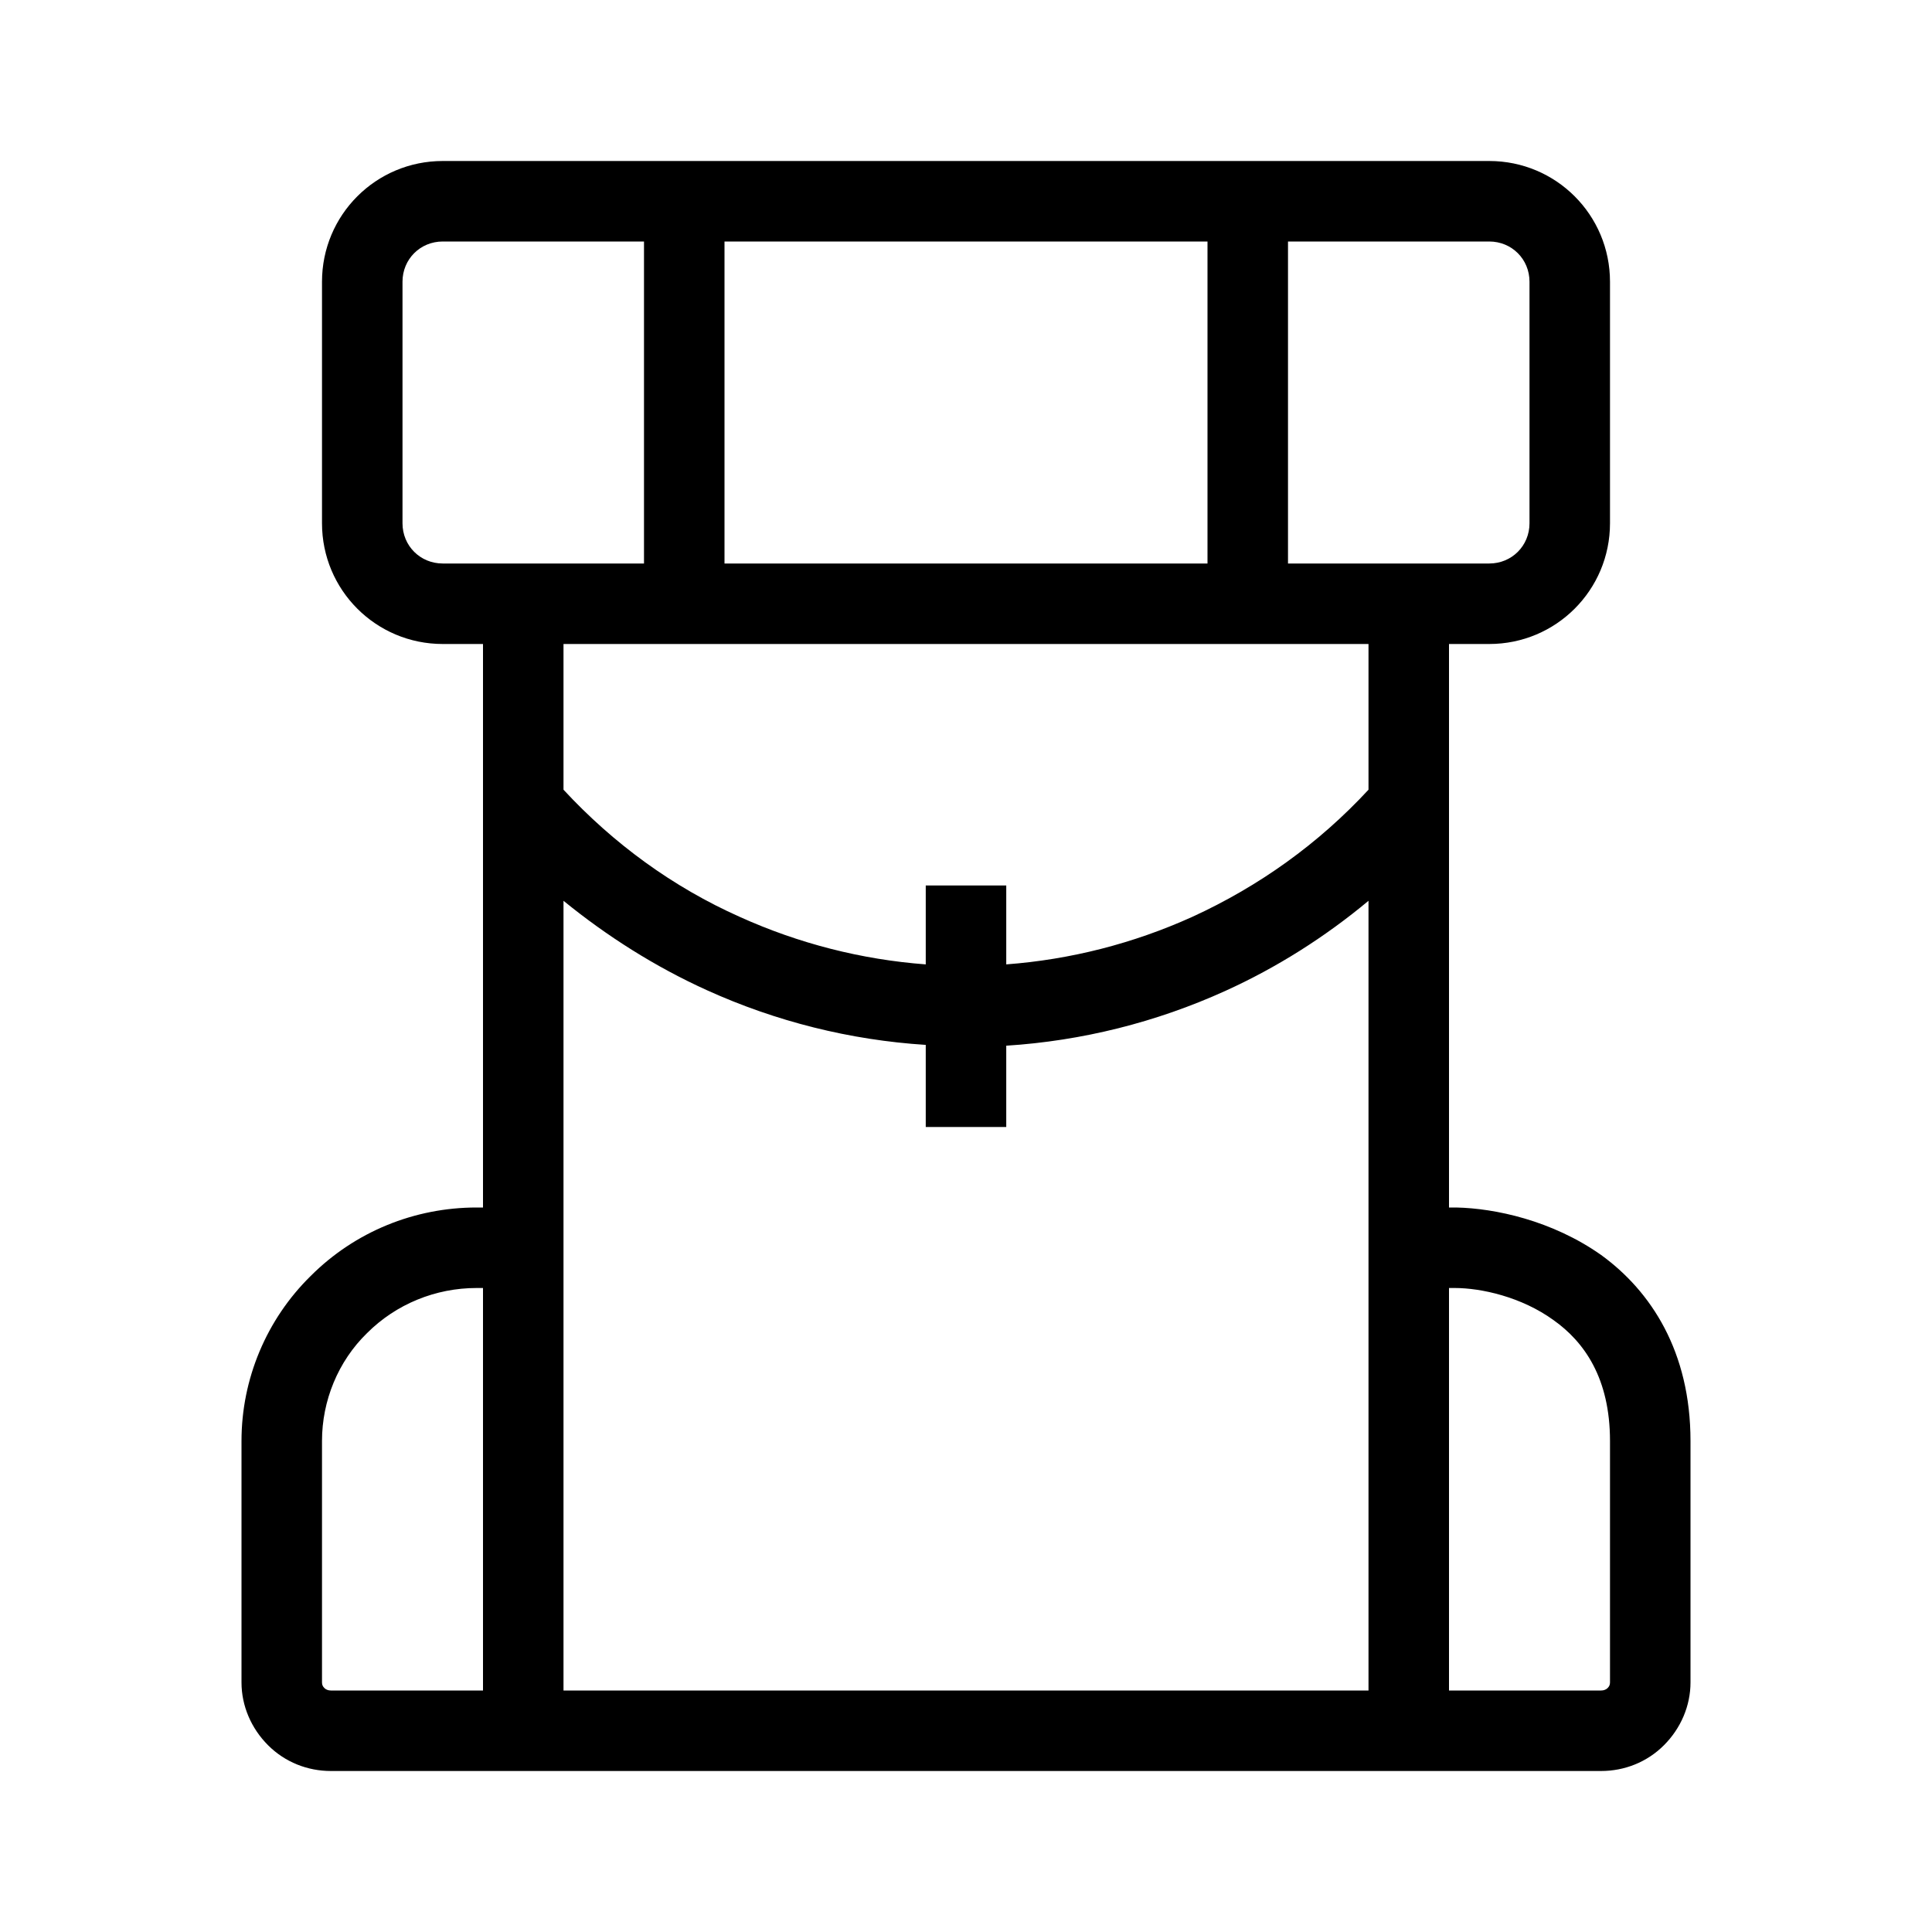 <svg width="24" height="24" xmlns="http://www.w3.org/2000/svg"><path fill-rule="evenodd" clip-rule="evenodd" d="m5.5,3C5.22,3,5,3.22,5,3.5v3C5,6.78,5.22,7,5.5,7H8V3H5.5zM9,3v4h6V3H9zm7,0v4h2.5c.28,0,.5-.22.5-.5v-3c0-.28-.22-.5-.5-.5H16zM4,3.5C4,2.67,4.67,2,5.5,2H18.5c.83,0,1.5.67,1.5,1.5v3c0,.83-.67,1.5-1.5,1.5H18v7h.09v0c.48.01,1.19.16,1.8.59C20.51,16.04,21,16.79,21,17.9v3c0,.29-.12.57-.33.78l-.35-.36.35.36c-.21.21-.49.32-.78.32H4.11c-.29,0-.57-.11-.78-.32C3.12,21.47,3,21.19,3,20.9v-3c0-.77.31-1.51.86-2.05C4.41,15.3,5.15,15,5.92,15H6V8h-.5C4.67,8,4,7.33,4,6.5v-3zM7,8v1.81c.62.67,1.36,1.21,2.19,1.58.73.33,1.51.53,2.31.59V11h1v.98c.8-.06,1.58-.26,2.31-.59.83-.38,1.57-.91,2.19-1.58V8H7zm10,3.19c-.54.45-1.14.83-1.78,1.12-.86.39-1.78.62-2.72.68V14h-1v-1.02c-.94-.06-1.86-.29-2.72-.68C8.14,12.01,7.54,11.63,7,11.19V21h10v-9.82zM18,21h1.89c.03,0,.06-.01.08-.03C19.99,20.95,20,20.93,20,20.9v-3c0-.78-.32-1.23-.7-1.5-.4-.29-.9-.4-1.23-.4H18v5zM6,21v-5h-.08c-.51,0-1,.2-1.36.56h0C4.2,16.91,4,17.4,4,17.9v3c0,.03.01.05.03.07.02.02.05.03.08.03H6z"/></svg>